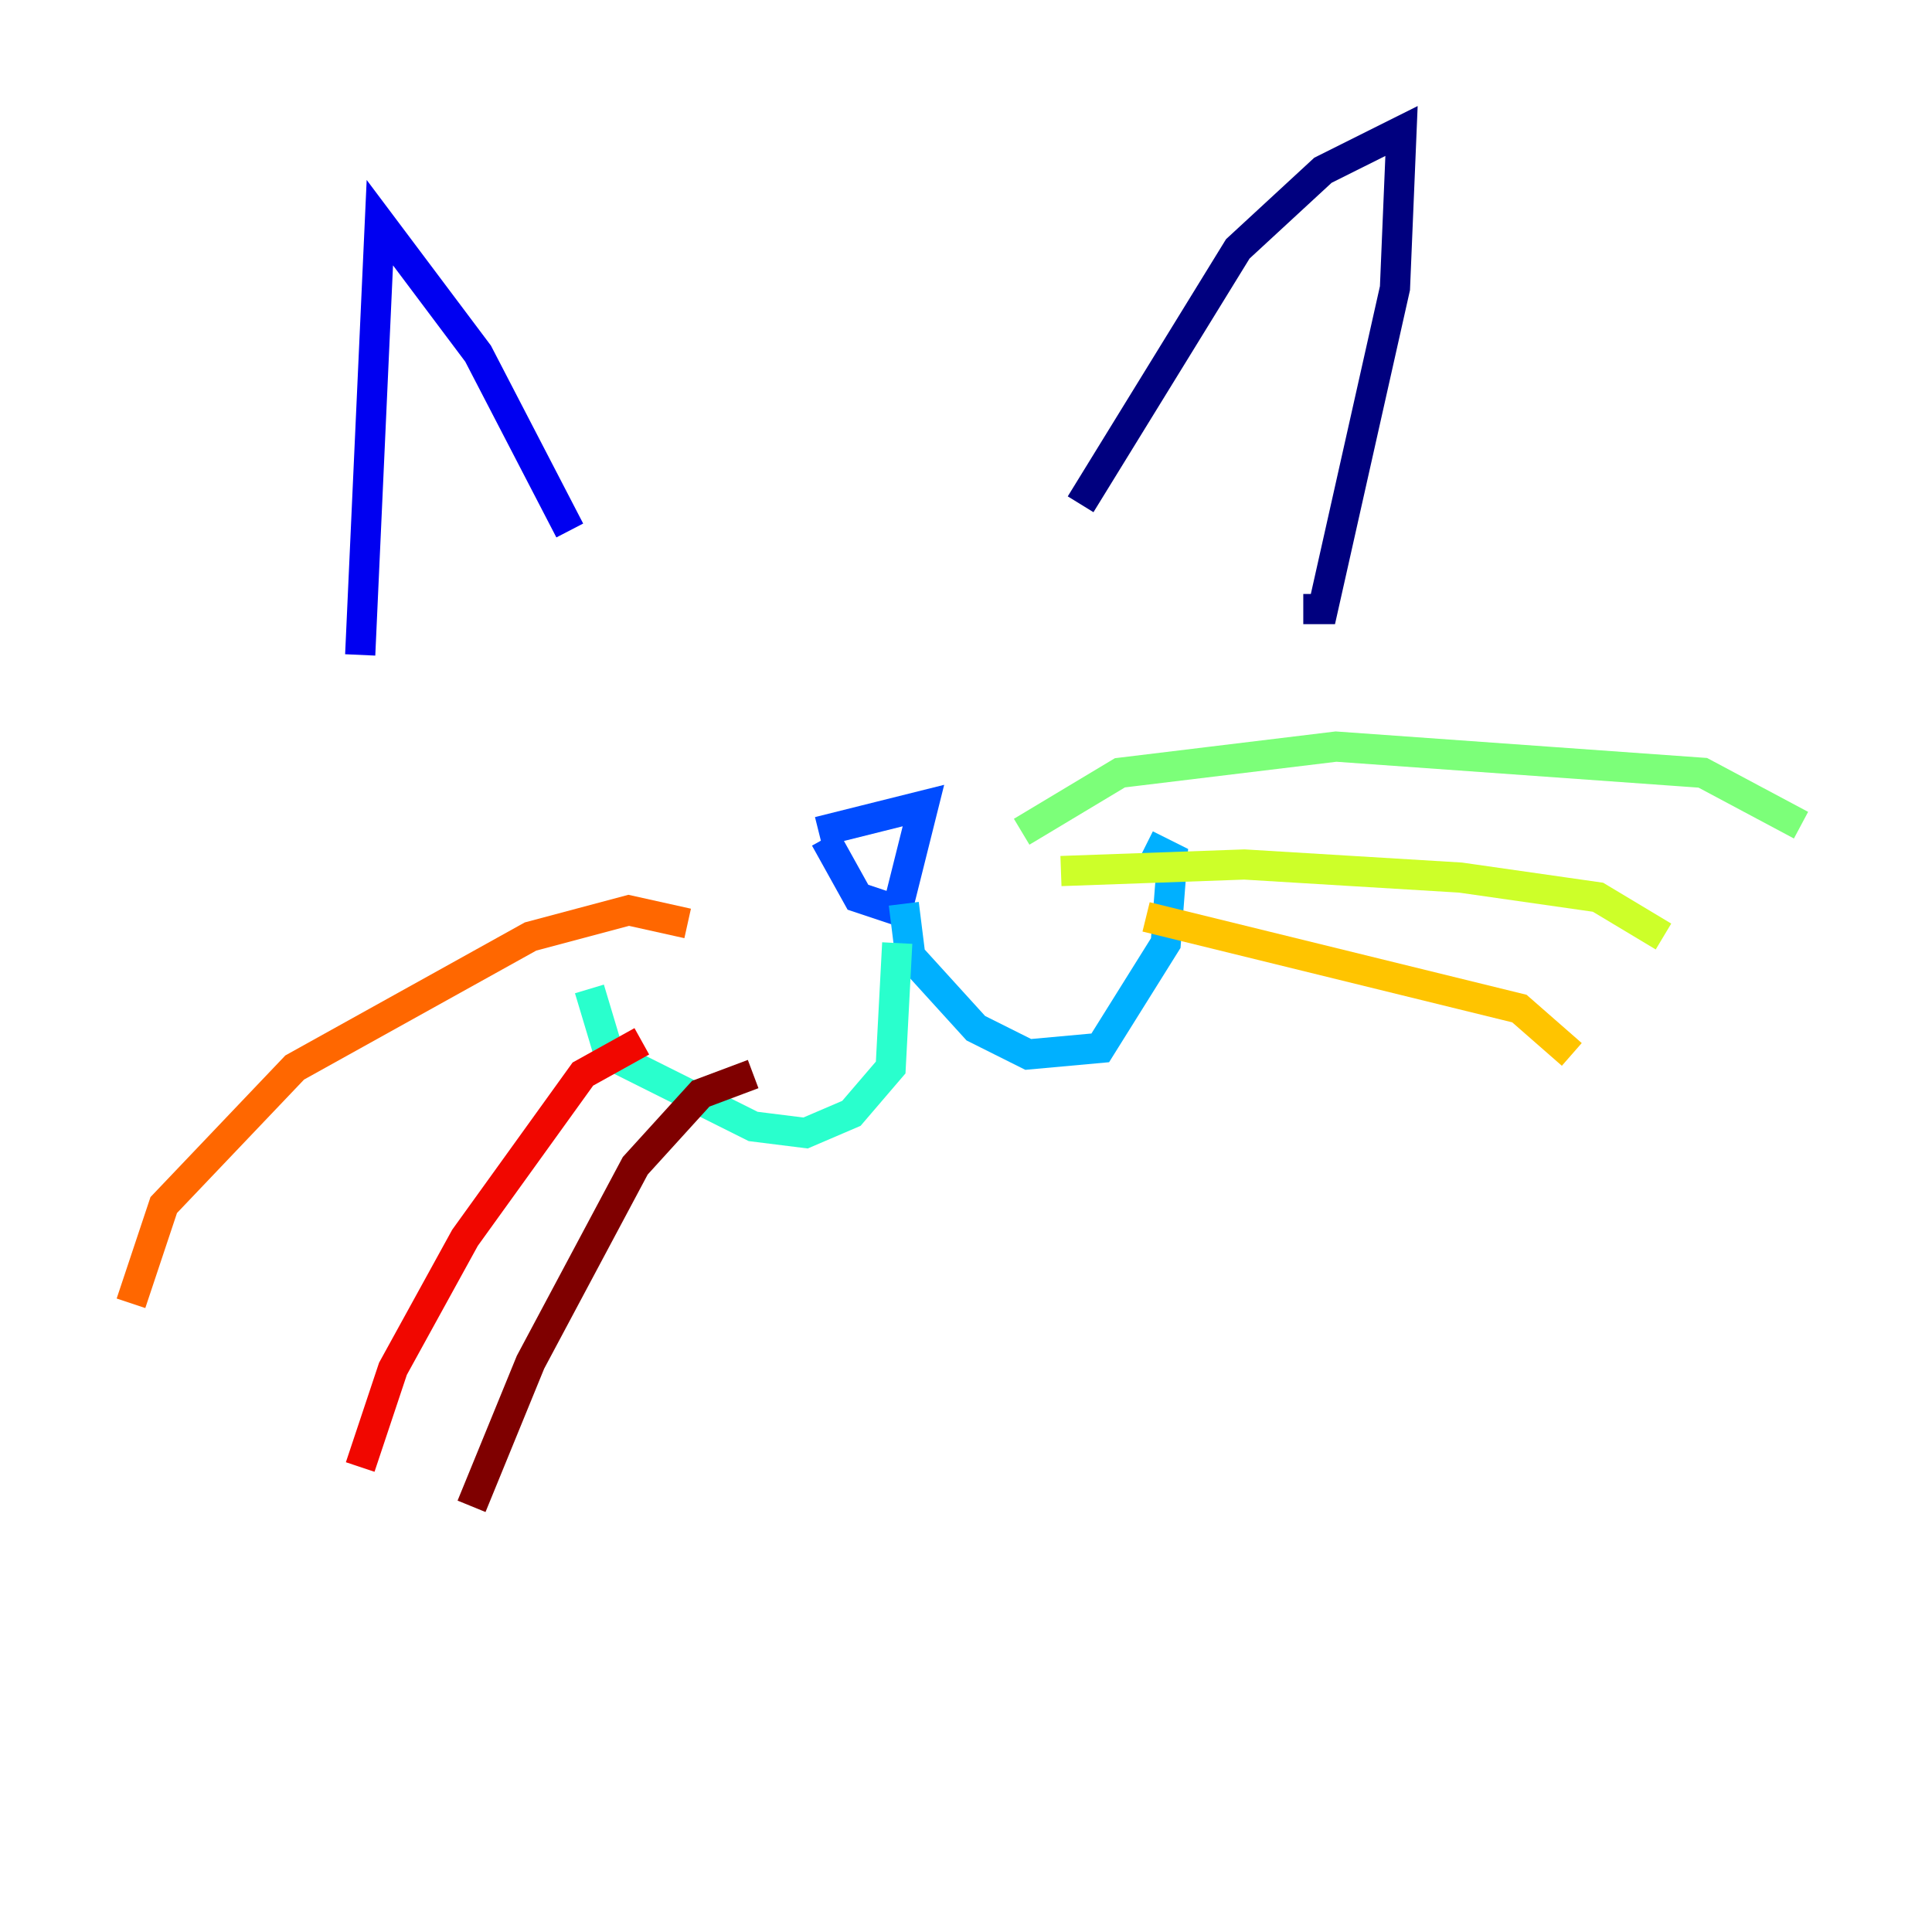 <?xml version="1.0" encoding="utf-8" ?>
<svg baseProfile="tiny" height="128" version="1.2" viewBox="0,0,128,128" width="128" xmlns="http://www.w3.org/2000/svg" xmlns:ev="http://www.w3.org/2001/xml-events" xmlns:xlink="http://www.w3.org/1999/xlink"><defs /><polyline fill="none" points="71.593,33.41 82.007,16.488 87.647,11.281 92.854,8.678 92.42,19.091 87.647,40.352 86.346,40.352" stroke="#00007f" stroke-width="2" /><polyline fill="none" points="37.749,35.146 31.675,23.43 25.166,14.752 23.864,43.39" stroke="#0000f1" stroke-width="2" /><polyline fill="none" points="54.237,55.105 61.18,53.37 59.444,60.312 56.841,59.444 54.671,55.539" stroke="#004cff" stroke-width="2" /><polyline fill="none" points="59.878,59.878 60.312,63.349 64.651,68.122 68.122,69.858 72.895,69.424 77.234,62.481 77.668,56.841 75.932,55.973" stroke="#00b0ff" stroke-width="2" /><polyline fill="none" points="59.444,62.481 59.01,70.725 56.407,73.763 53.37,75.064 49.898,74.63 40.352,69.858 39.051,65.519" stroke="#29ffcd" stroke-width="2" /><polyline fill="none" points="67.688,55.105 74.197,51.2 88.515,49.464 112.814,51.2 119.322,54.671" stroke="#7cff79" stroke-width="2" /><polyline fill="none" points="70.291,57.709 82.441,57.275 96.759,58.142 105.871,59.444 110.21,62.047" stroke="#cdff29" stroke-width="2" /><polyline fill="none" points="75.932,60.746 100.664,66.82 104.136,69.858" stroke="#ffc400" stroke-width="2" /><polyline fill="none" points="45.559,61.18 41.654,60.312 35.146,62.047 19.525,70.725 10.848,79.837 8.678,86.346" stroke="#ff6700" stroke-width="2" /><polyline fill="none" points="42.522,68.99 38.617,71.159 30.807,82.007 26.034,90.685 23.864,97.193" stroke="#f10700" stroke-width="2" /><polyline fill="none" points="49.898,71.159 46.427,72.461 42.088,77.234 35.146,90.251 31.241,99.797" stroke="#7f0000" stroke-width="2" /></svg>